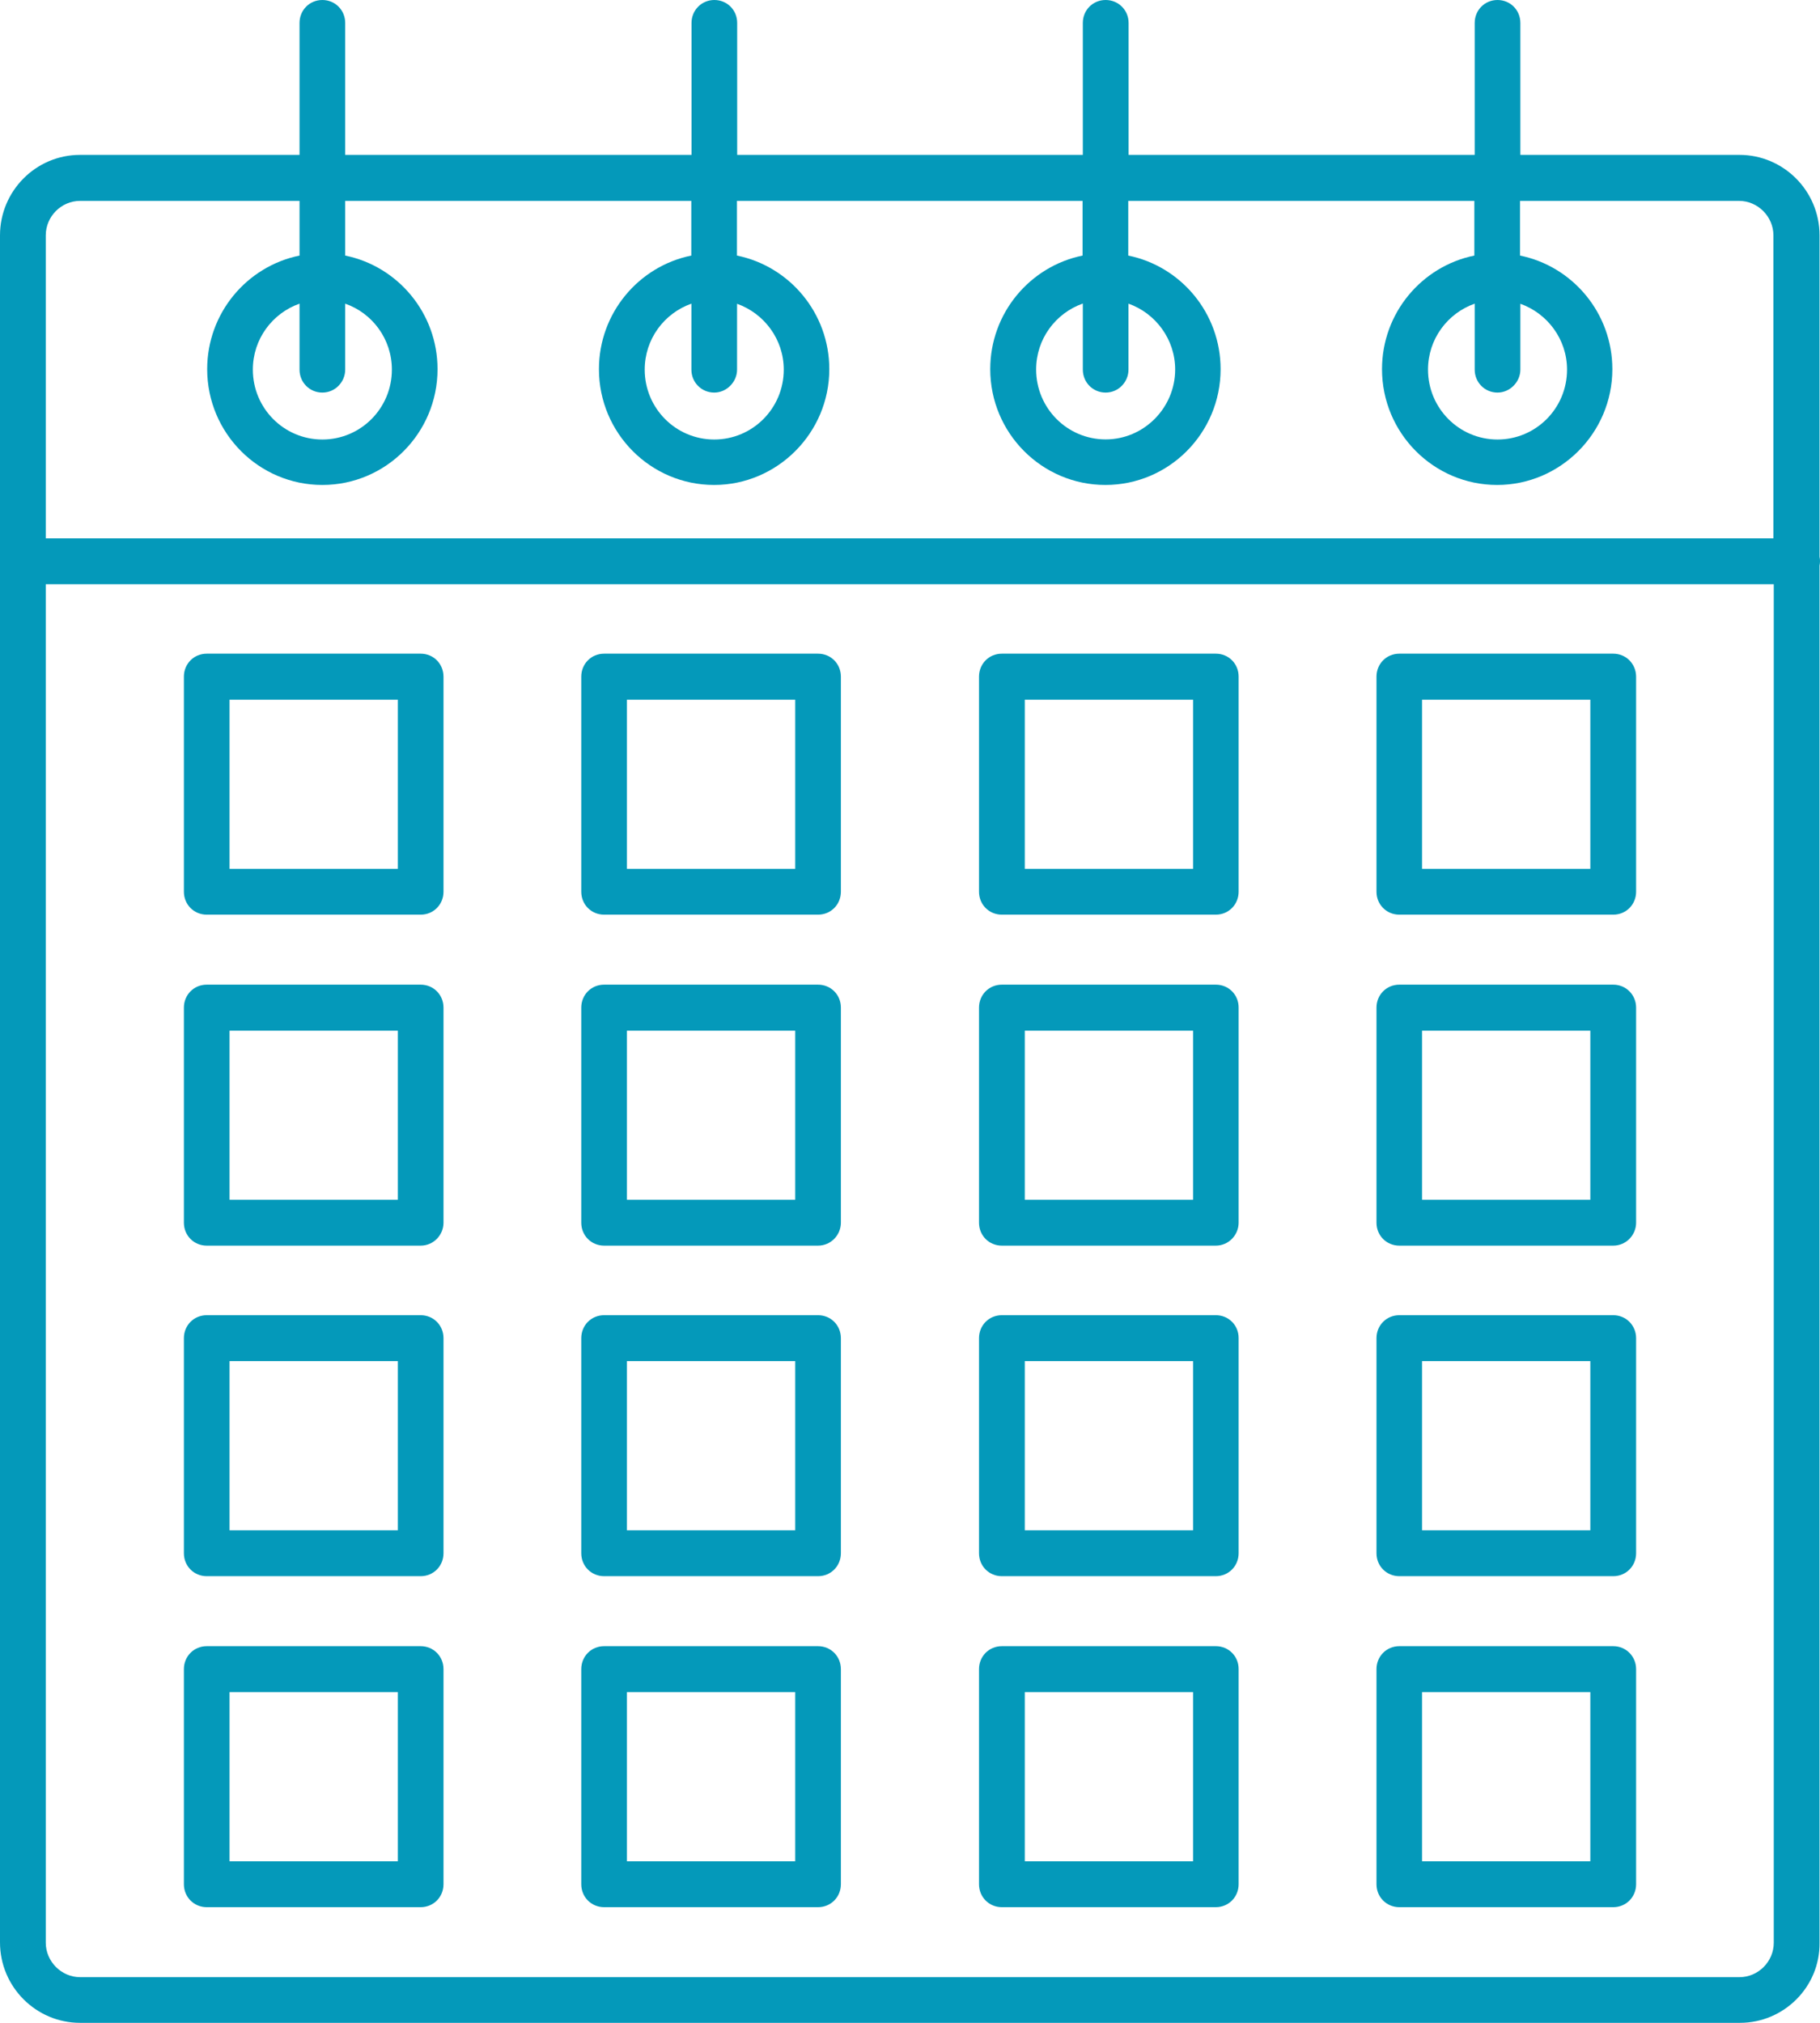 <svg width="135" height="150" viewBox="0 0 135 150" fill="none" xmlns="http://www.w3.org/2000/svg">
<path fill-rule="evenodd" clip-rule="evenodd" d="M135 41.622C135 41.511 134.992 41.4 134.966 41.288V17.454C134.966 14.145 132.286 11.485 129.026 11.485H112.774V1.702C112.774 0.744 112.025 0 111.08 0C110.127 0 109.387 0.753 109.387 1.702V11.485H83.715V1.702C83.715 0.753 82.966 0 82.013 0C81.06 0 80.319 0.753 80.319 1.702V11.485H54.681V1.702C54.681 0.744 53.932 0 52.987 0C52.043 0 51.294 0.753 51.294 1.702V11.485H25.605V1.702C25.605 0.753 24.864 0 23.911 0C22.958 0 22.218 0.753 22.218 1.702V11.485H5.939C2.646 11.485 0 14.179 0 17.454V41.588V41.622V41.656V144.031C0 147.34 2.68 150 5.939 150H129.061C132.32 150 135 147.34 134.966 144.065V41.947L134.969 41.925C134.985 41.822 135 41.726 135 41.622ZM5.939 14.897H22.218V18.951C18.312 19.746 15.368 23.218 15.368 27.375C15.368 32.112 19.197 35.961 23.911 35.961C28.625 35.961 32.455 32.112 32.455 27.375C32.455 23.218 29.51 19.746 25.605 18.951V14.897H51.277V18.951C47.371 19.746 44.427 23.218 44.427 27.375C44.427 32.112 48.256 35.961 52.97 35.961C57.651 35.961 61.514 32.112 61.514 27.375C61.514 23.218 58.569 19.746 54.664 18.951V14.897H80.302V18.951C76.397 19.746 73.452 23.218 73.452 27.375C73.452 32.112 77.281 35.961 81.996 35.961C86.71 35.961 90.539 32.112 90.539 27.375C90.539 23.218 87.595 19.746 83.689 18.951V14.897H109.361V18.951C105.456 19.746 102.512 23.218 102.512 27.375C102.512 32.112 106.341 35.961 111.055 35.961C115.735 35.961 119.598 32.112 119.598 27.375C119.598 23.218 116.654 19.746 112.748 18.951V14.897H129.001C130.388 14.897 131.545 16.06 131.545 17.454V39.92H3.395V17.454C3.395 16.052 4.544 14.897 5.939 14.897ZM23.911 29.111C24.864 29.111 25.605 28.324 25.605 27.409V22.517C27.621 23.218 29.068 25.142 29.068 27.409C29.068 30.274 26.762 32.591 23.911 32.591C21.061 32.591 18.755 30.274 18.755 27.409C18.755 25.142 20.201 23.227 22.218 22.517V27.409C22.218 28.358 22.967 29.111 23.911 29.111ZM52.979 29.111C53.898 29.111 54.672 28.324 54.672 27.409V22.526C56.672 23.235 58.136 25.151 58.136 27.409C58.136 30.274 55.83 32.591 52.979 32.591C50.128 32.591 47.822 30.274 47.822 27.409C47.822 25.142 49.269 23.227 51.285 22.517V27.409C51.285 28.358 52.034 29.111 52.979 29.111ZM82.013 29.111C82.966 29.111 83.706 28.324 83.706 27.409V22.517C85.723 23.227 87.169 25.168 87.169 27.4C87.169 30.231 84.863 32.583 82.013 32.583C79.162 32.583 76.856 30.265 76.856 27.4C76.856 25.134 78.303 23.218 80.319 22.509V27.4C80.319 28.358 81.068 29.111 82.013 29.111ZM111.08 29.111C111.999 29.111 112.774 28.324 112.774 27.409V22.526C114.773 23.235 116.237 25.151 116.237 27.409C116.237 30.274 113.931 32.591 111.08 32.591C108.23 32.591 105.924 30.274 105.924 27.409C105.924 25.142 107.37 23.227 109.387 22.517V27.409C109.387 28.358 110.136 29.111 111.08 29.111ZM129.026 146.613H5.939C4.552 146.613 3.395 145.45 3.395 144.056V43.324H131.571V144.056C131.571 145.459 130.422 146.613 129.026 146.613ZM31.204 48.472H15.334C14.381 48.472 13.641 49.225 13.641 50.174V66.123C13.641 67.081 14.389 67.825 15.334 67.825H31.204C32.157 67.825 32.897 67.073 32.897 66.123V50.182C32.897 49.225 32.157 48.472 31.204 48.472ZM29.511 64.43H17.027V51.884H29.511V64.43ZM44.81 48.472H60.679C61.633 48.472 62.373 49.225 62.373 50.174V66.123C62.373 67.073 61.633 67.825 60.679 67.825H44.81C43.865 67.825 43.116 67.081 43.116 66.123V50.174C43.116 49.225 43.857 48.472 44.81 48.472ZM46.503 64.43H58.986V51.884H46.503V64.43ZM90.191 48.472H74.312C73.359 48.472 72.619 49.225 72.619 50.174V66.123C72.619 67.081 73.368 67.825 74.312 67.825H90.182C91.135 67.825 91.876 67.073 91.876 66.123V50.182C91.884 49.225 91.135 48.472 90.191 48.472ZM88.497 64.43H76.014V51.884H88.497V64.43ZM103.796 48.472H119.666C120.61 48.472 121.359 49.225 121.359 50.182V66.123C121.359 67.073 120.619 67.825 119.666 67.825H103.796C102.851 67.825 102.102 67.081 102.102 66.123V50.174C102.102 49.225 102.843 48.472 103.796 48.472ZM105.481 64.43H117.964V51.884H105.481V64.43ZM31.204 73.016H15.334C14.381 73.016 13.641 73.768 13.641 74.718V90.667C13.641 91.624 14.389 92.368 15.334 92.368H31.204C32.157 92.368 32.897 91.582 32.897 90.667V74.718C32.897 73.768 32.157 73.016 31.204 73.016ZM29.511 88.965H17.027V76.428H29.511V88.965ZM44.81 73.016H60.679C61.633 73.016 62.373 73.768 62.373 74.709V90.667C62.373 91.582 61.633 92.368 60.679 92.368H44.81C43.865 92.368 43.116 91.624 43.116 90.667V74.718C43.116 73.768 43.857 73.016 44.81 73.016ZM46.503 88.965H58.986V76.428H46.503V88.965ZM90.191 73.016H74.312C73.359 73.016 72.619 73.768 72.619 74.718V90.667C72.619 91.624 73.368 92.368 74.312 92.368H90.182C91.135 92.368 91.876 91.582 91.876 90.667V74.718C91.884 73.768 91.135 73.016 90.191 73.016ZM88.497 88.965H76.014V76.428H88.497V88.965ZM103.796 73.016H119.666C120.61 73.016 121.359 73.768 121.359 74.718V90.667C121.359 91.582 120.619 92.368 119.666 92.368H103.796C102.851 92.368 102.102 91.624 102.102 90.667V74.718C102.102 73.768 102.843 73.016 103.796 73.016ZM105.481 88.965H117.964V76.428H105.481V88.965ZM31.204 97.526H15.334C14.381 97.526 13.641 98.278 13.641 99.228V115.177C13.641 116.135 14.389 116.879 15.334 116.879H31.204C32.157 116.879 32.897 116.126 32.897 115.177V99.228C32.897 98.278 32.157 97.526 31.204 97.526ZM29.511 113.475H17.027V100.929H29.511V113.475ZM44.81 97.526H60.679C61.633 97.526 62.373 98.278 62.373 99.228V115.177C62.373 116.126 61.633 116.879 60.679 116.879H44.81C43.865 116.879 43.116 116.135 43.116 115.177V99.228C43.116 98.278 43.857 97.526 44.81 97.526ZM46.503 113.475H58.986V100.929H46.503V113.475ZM90.191 97.526H74.312C73.359 97.526 72.619 98.278 72.619 99.228V115.177C72.619 116.135 73.368 116.879 74.312 116.879H90.182C91.135 116.879 91.876 116.126 91.876 115.177V99.228C91.884 98.278 91.135 97.526 90.191 97.526ZM88.497 113.475H76.014V100.929H88.497V113.475ZM103.796 97.526H119.666C120.61 97.526 121.359 98.278 121.359 99.228V115.177C121.359 116.126 120.619 116.879 119.666 116.879H103.796C102.851 116.879 102.102 116.135 102.102 115.177V99.228C102.102 98.278 102.843 97.526 103.796 97.526ZM105.481 113.475H117.964V100.929H105.481V113.475ZM31.204 122.07H15.334C14.381 122.07 13.641 122.822 13.641 123.772V139.721C13.641 140.679 14.389 141.423 15.334 141.423H31.204C32.157 141.423 32.897 140.67 32.897 139.721V123.772C32.897 122.822 32.157 122.07 31.204 122.07ZM29.511 138.019H17.027V125.473H29.511V138.019ZM44.81 122.07H60.679C61.633 122.07 62.373 122.822 62.373 123.772V139.721C62.373 140.67 61.633 141.423 60.679 141.423H44.81C43.865 141.423 43.116 140.679 43.116 139.721V123.772C43.116 122.822 43.857 122.07 44.81 122.07ZM46.503 138.019H58.986V125.473H46.503V138.019ZM90.191 122.07H74.312C73.359 122.07 72.619 122.822 72.619 123.772V139.721C72.619 140.679 73.368 141.423 74.312 141.423H90.182C91.135 141.423 91.876 140.67 91.876 139.721V123.772C91.884 122.822 91.135 122.07 90.191 122.07ZM88.497 138.019H76.014V125.473H88.497V138.019ZM103.796 122.07H119.666C120.61 122.07 121.359 122.822 121.359 123.772V139.721C121.359 140.67 120.619 141.423 119.666 141.423H103.796C102.851 141.423 102.102 140.679 102.102 139.721V123.772C102.102 122.822 102.843 122.07 103.796 122.07ZM105.481 138.019H117.964V125.473H105.481V138.019Z" fill="#0499BA"/>
</svg>
